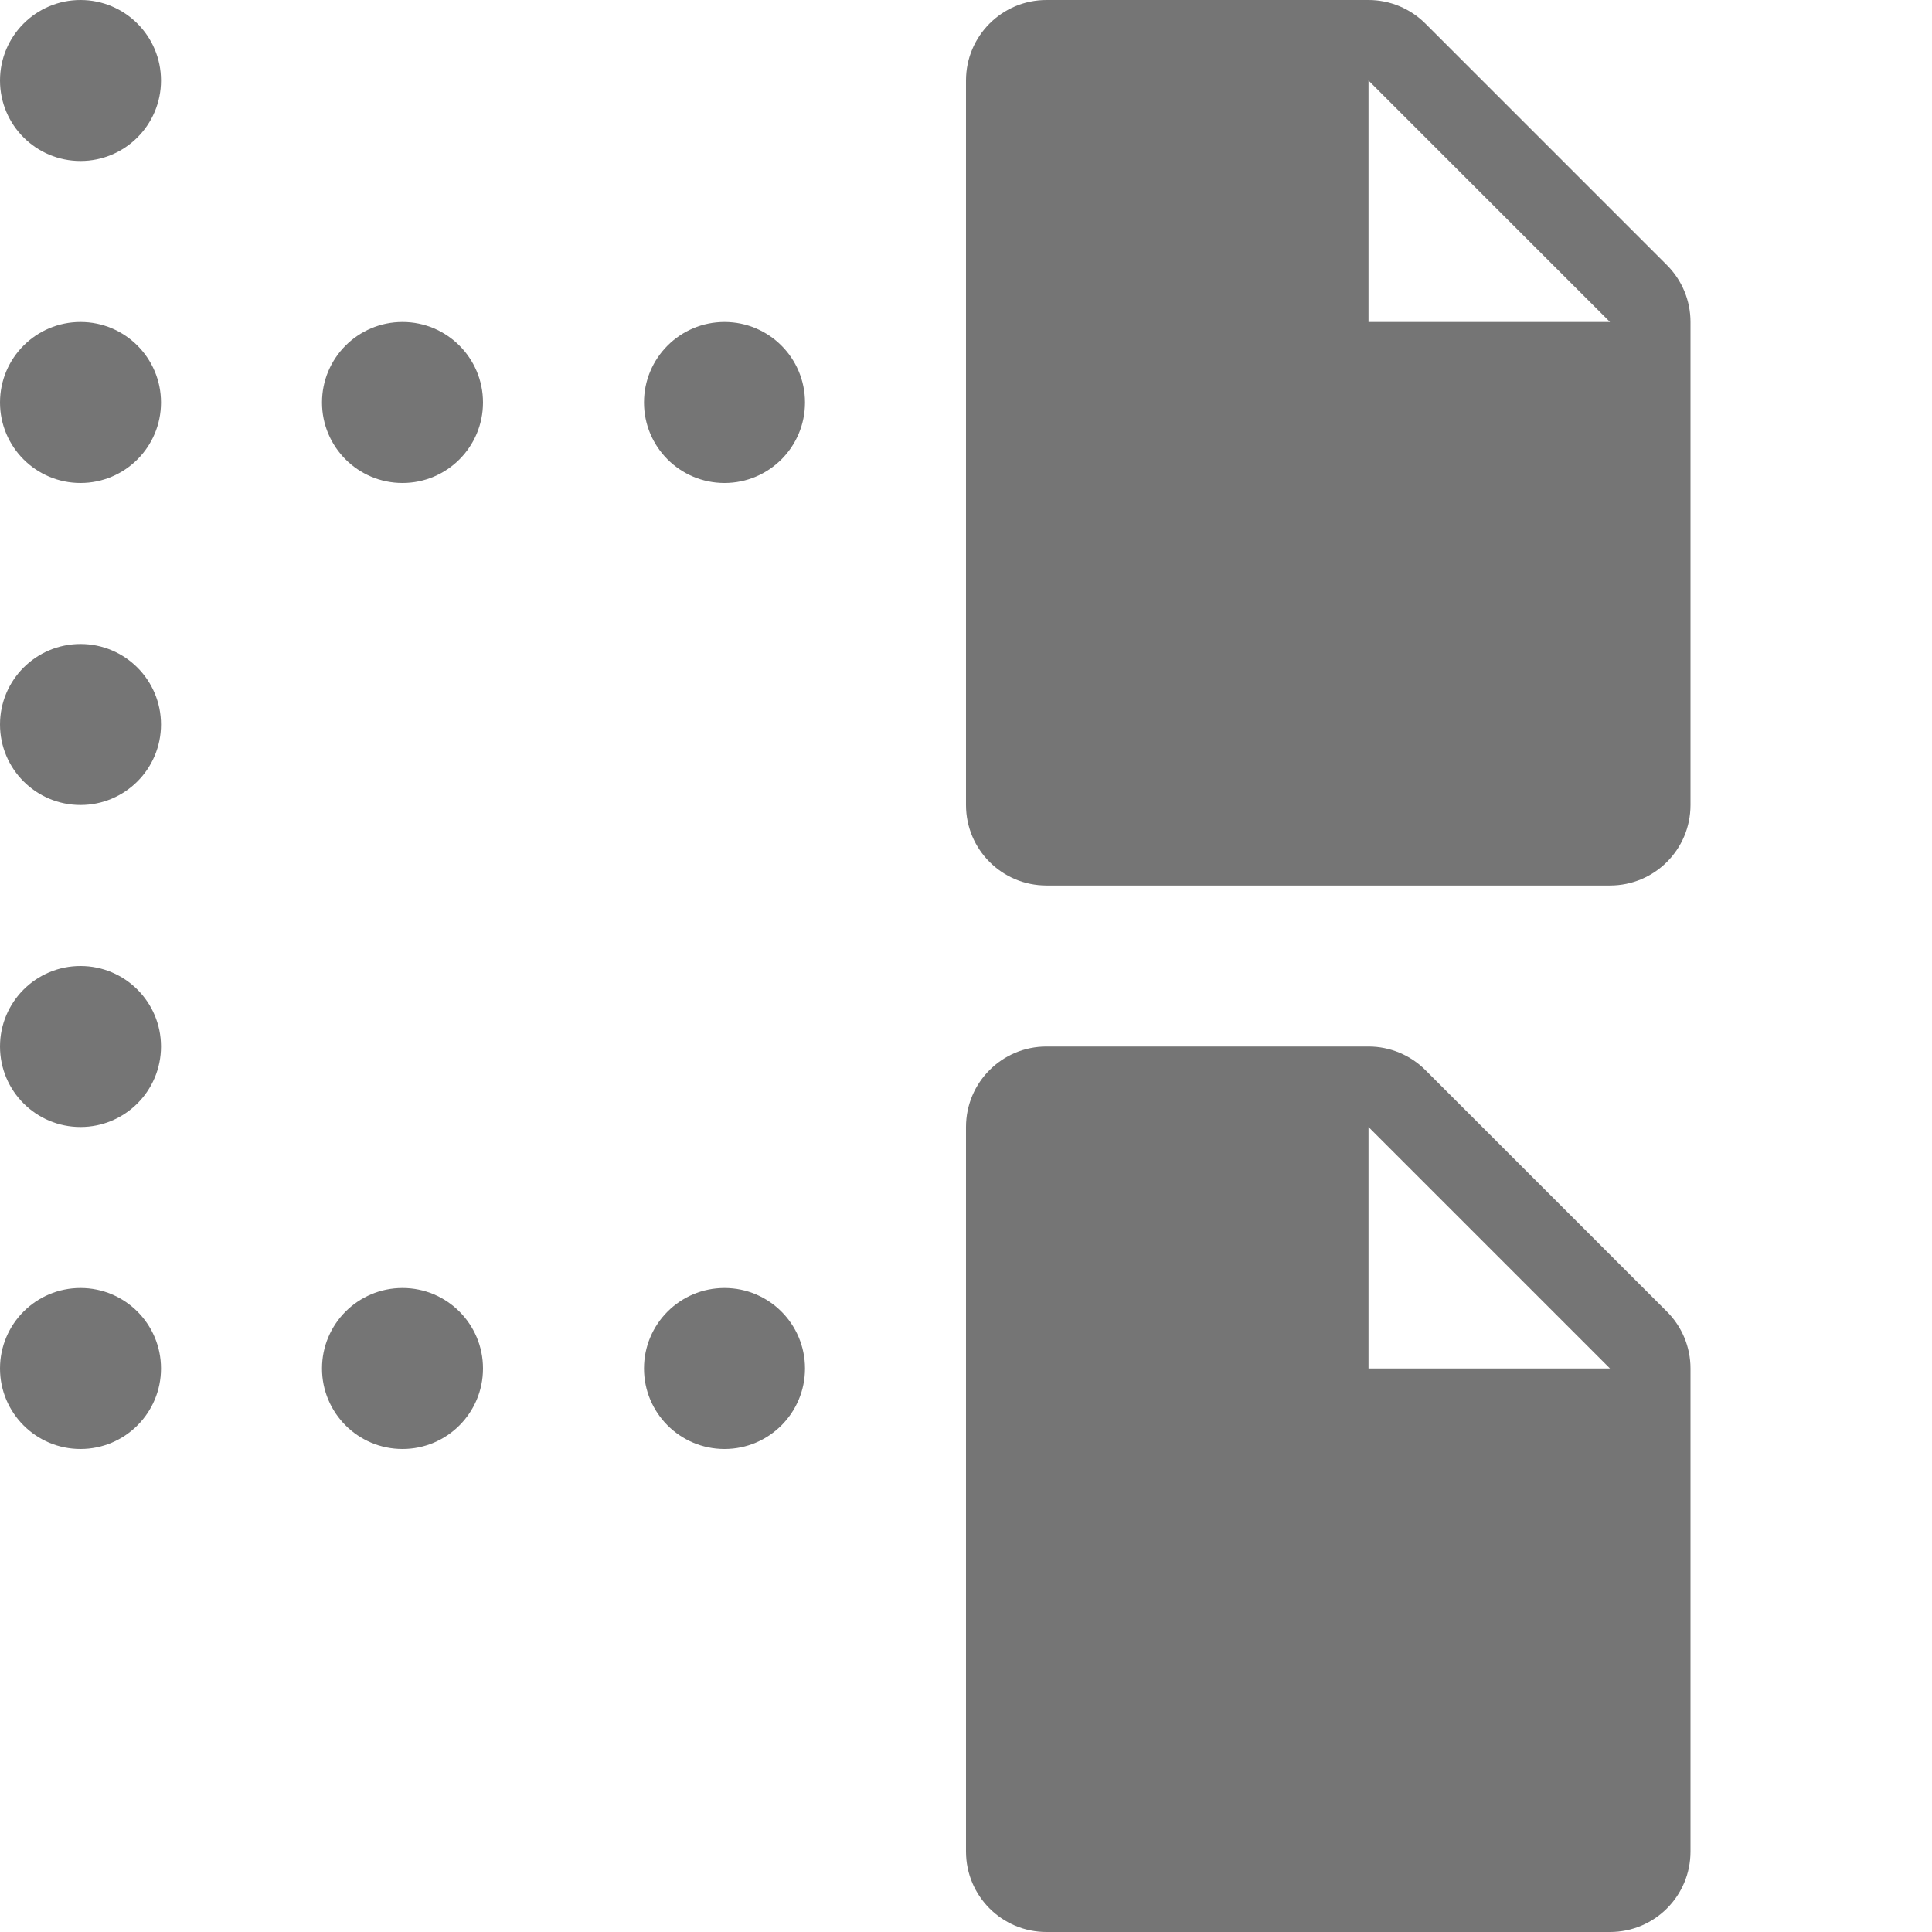 <?xml version="1.0" encoding="utf-8"?>
<!-- Generator: Adobe Illustrator 17.1.0, SVG Export Plug-In . SVG Version: 6.00 Build 0)  -->
<!DOCTYPE svg PUBLIC "-//W3C//DTD SVG 1.1//EN" "http://www.w3.org/Graphics/SVG/1.1/DTD/svg11.dtd">
<svg version="1.1" xmlns="http://www.w3.org/2000/svg" xmlns:xlink="http://www.w3.org/1999/xlink" x="0px" y="0px" width="24px"
	 height="24px" viewBox="0 0 24 24" enable-background="new 0 0 24 24" xml:space="preserve">
<g id="Frame_-_24px">
	<rect fill="none" width="24" height="24"/>
</g>
<g id="Filled_Icons">
	<g>
		<path fill="#757575" d="M20.707,3.293l-3-3C17.52,0.106,17.266,0,17,0h-4c-0.553,0-1,0.447-1,1v9c0,0.553,0.447,1,1,1h7
			c0.553,0,1-0.447,1-1V4C21,3.734,20.895,3.481,20.707,3.293z M17,4V1l3,3H17z"/>
		<path fill="#757575" d="M20.707,16.293l-3-3C17.52,13.106,17.266,13,17,13h-4c-0.553,0-1,0.447-1,1v9c0,0.553,0.447,1,1,1h7
			c0.553,0,1-0.447,1-1v-6C21,16.734,20.895,16.481,20.707,16.293z M17,17v-3l3,3H17z"/>
		<g>
			<circle fill="#757575" cx="1" cy="1" r="1"/>
		</g>
		<g>
			<circle fill="#757575" cx="1" cy="5" r="1"/>
		</g>
		<g>
			<circle fill="#757575" cx="1" cy="9" r="1"/>
		</g>
		<g>
			<circle fill="#757575" cx="1" cy="13" r="1"/>
		</g>
		<g>
			<circle fill="#757575" cx="1" cy="17" r="1"/>
		</g>
		<g>
			<circle fill="#757575" cx="5" cy="17" r="1"/>
		</g>
		<g>
			<circle fill="#757575" cx="9" cy="17" r="1"/>
		</g>
		<g>
			<circle fill="#757575" cx="9" cy="5" r="1"/>
		</g>
		<g>
			<circle fill="#757575" cx="5" cy="5" r="1"/>
		</g>
	</g>
</g>
</svg>
